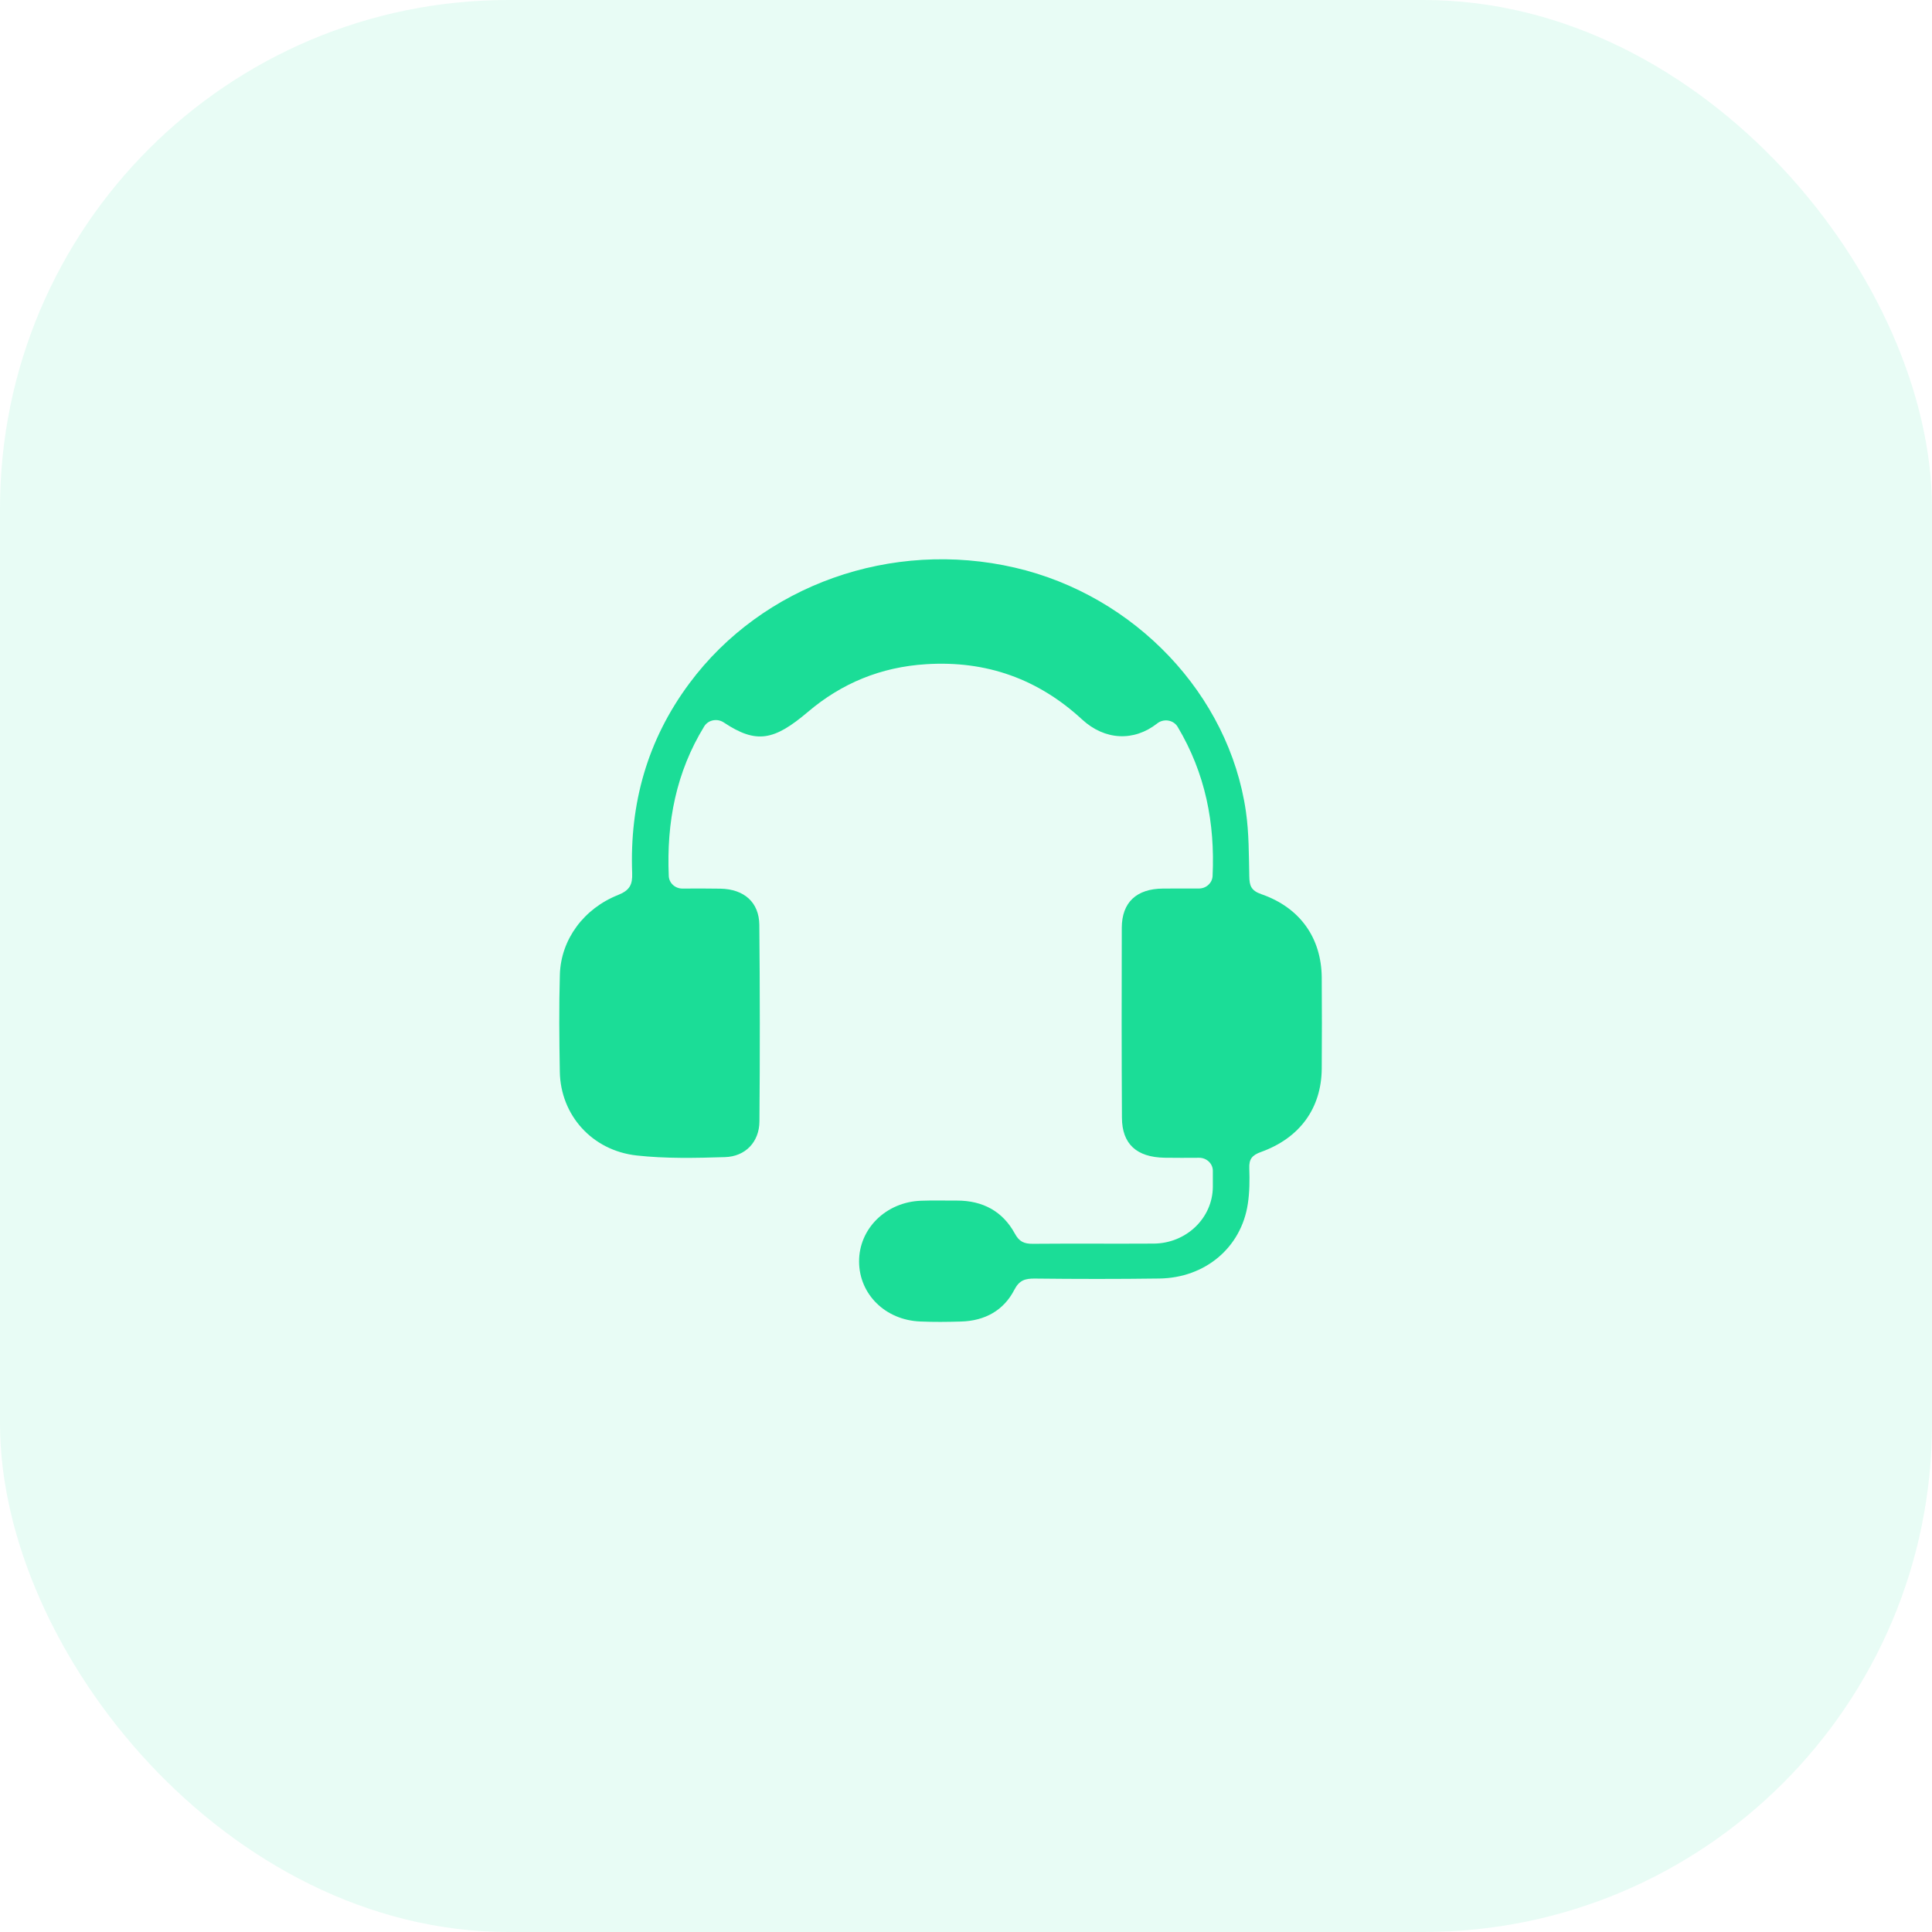 <svg width="38" height="38" viewBox="0 0 38 38" fill="none" xmlns="http://www.w3.org/2000/svg">
<rect opacity="0.1" width="38" height="38" rx="10" fill="#1BDD97"/>
<path d="M23.855 23.028C23.855 22.887 23.734 22.772 23.586 22.772C23.346 22.773 23.124 22.775 22.903 22.771C22.355 22.761 22.07 22.5 22.067 21.986C22.06 20.74 22.06 19.494 22.064 18.248C22.066 17.747 22.354 17.481 22.874 17.477C23.106 17.475 23.338 17.476 23.581 17.476C23.724 17.476 23.844 17.368 23.85 17.23C23.899 16.19 23.71 15.214 23.163 14.296C23.082 14.16 22.89 14.128 22.762 14.228L22.76 14.23C22.303 14.588 21.731 14.564 21.282 14.15C20.424 13.359 19.408 12.989 18.216 13.064C17.326 13.119 16.553 13.439 15.891 14.002C15.225 14.567 14.877 14.637 14.236 14.21C14.108 14.125 13.93 14.158 13.851 14.287C13.298 15.19 13.108 16.171 13.154 17.231C13.16 17.369 13.279 17.478 13.423 17.477C13.675 17.476 13.922 17.474 14.17 17.479C14.636 17.488 14.931 17.747 14.935 18.193C14.947 19.481 14.948 20.77 14.937 22.059C14.934 22.459 14.663 22.747 14.26 22.759C13.682 22.777 13.097 22.79 12.524 22.727C11.643 22.63 11.025 21.93 11.011 21.081C11 20.443 10.993 19.803 11.012 19.165C11.034 18.473 11.486 17.87 12.155 17.604C12.387 17.512 12.442 17.399 12.434 17.174C12.383 15.814 12.727 14.56 13.559 13.441C14.996 11.506 17.534 10.603 19.962 11.165C22.32 11.711 24.176 13.662 24.506 15.965C24.566 16.385 24.563 16.814 24.572 17.239C24.576 17.415 24.603 17.516 24.808 17.587C25.571 17.851 25.991 18.449 25.997 19.229C26.001 19.826 26.001 20.422 25.997 21.018C25.991 21.794 25.569 22.382 24.802 22.658C24.622 22.722 24.565 22.803 24.572 22.979C24.58 23.212 24.578 23.449 24.543 23.679C24.414 24.537 23.706 25.135 22.801 25.147C21.987 25.158 21.173 25.157 20.36 25.148C20.162 25.145 20.048 25.18 19.95 25.37C19.742 25.773 19.374 25.98 18.9 25.993C18.633 26.001 18.365 26.004 18.098 25.992C17.413 25.964 16.901 25.457 16.897 24.816C16.893 24.168 17.426 23.641 18.116 23.617C18.35 23.608 18.584 23.616 18.818 23.614C19.335 23.612 19.725 23.83 19.96 24.262C20.048 24.424 20.144 24.466 20.319 24.464C21.109 24.457 21.9 24.465 22.691 24.46C23.332 24.456 23.85 23.959 23.855 23.346C23.856 23.242 23.855 23.139 23.855 23.028Z" fill="#1BDD97"/>
</svg>
